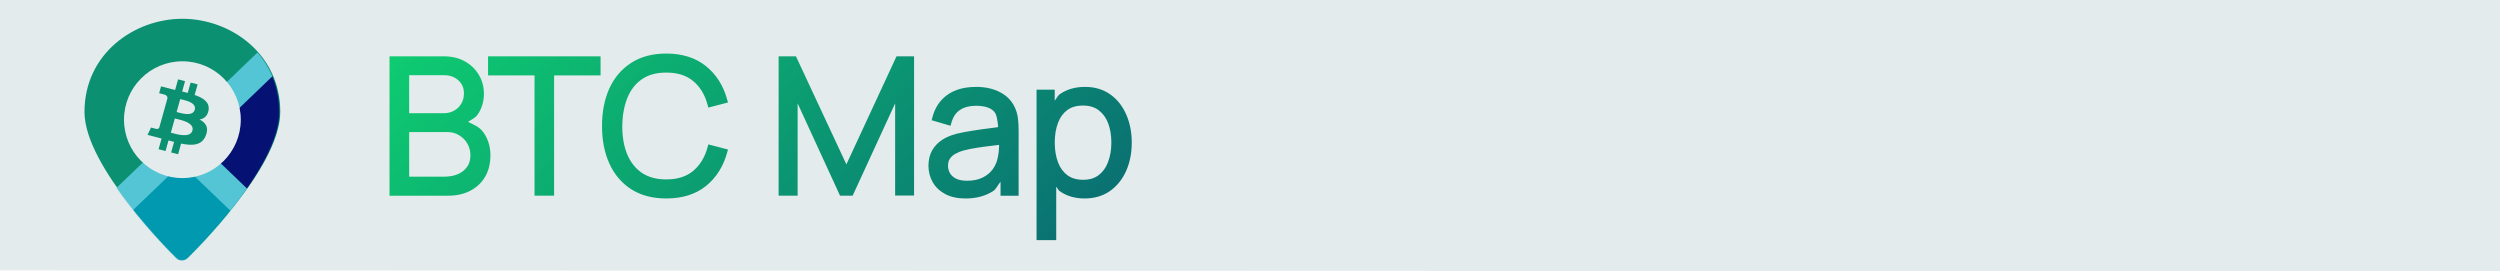 <?xml version="1.0" encoding="UTF-8"?>
<!-- Created with Inkscape (http://www.inkscape.org/) -->
<svg width="645" height="70" version="1.1" viewBox="0 0 170.66 18.521" xml:space="preserve" xmlns="http://www.w3.org/2000/svg" xmlns:xhtml="http://www.w3.org/1999/xhtml" xmlns:xlink="http://www.w3.org/1999/xlink"><defs><linearGradient id="linearGradient3571" x1="45.39" x2="111.54" y1="141.53" y2="207.67" gradientTransform="translate(-5.181 -.004)" gradientUnits="userSpaceOnUse"><stop stop-color="#0ecd71" offset="0"/><stop stop-color="#040273" offset="1"/></linearGradient><clipPath id="b-1"><path transform="rotate(15 -244.97 440.63)" d="m0 0h83.976v106.37h-83.976z" fill="#fff"/></clipPath><mask id="a-9" x="0" y="0" width="267" height="344" maskUnits="userSpaceOnUse"><path d="m0.192 133.02c0-83.135 67.618-133.02 133.02-133.02 65.399 0 133.02 49.881 133.02 133.02 0 79.81-119.72 201.74-125.26 207.28-2.217 2.217-4.434 3.325-7.759 3.325-3.326 0-5.543-1.108-7.76-3.325-5.543-5.543-125.26-128.58-125.26-207.28z" fill="#fff"/></mask></defs><g transform="translate(-14.353 -138.06)"><rect x="40.209" y="141.52" width="54.021" height="14.065" fill="url(#linearGradient3571)"/></g><g transform="translate(-14.353 -138.06)"><path d="m14.353 138.06v18.455l170.66 0.066v-18.521zm45.481 3.655c1.09 0 2.005 0.286 2.715 0.862 0.703 0.567 1.186 1.334 1.444 2.279l0.055 0.199-1.343 0.35-0.051-0.196c-0.185-0.688-0.509-1.218-0.976-1.611-0.459-0.386-1.063-0.584-1.844-0.584-0.68 0-1.225 0.154-1.657 0.452-0.438 0.301-0.768 0.718-0.995 1.269h0.002c-0.224 0.549-0.343 1.19-0.351 1.927-0.004 0.737 0.108 1.376 0.332 1.924 0.227 0.546 0.557 0.963 0.999 1.269 0.441 0.298 0.991 0.452 1.67 0.452 0.78 0 1.383-0.199 1.842-0.584 0.467-0.397 0.793-0.927 0.978-1.611l0.053-0.196 1.341 0.35-0.055 0.199c-0.258 0.945-0.739 1.715-1.442 2.286l-0.002 2e-3c-0.71 0.572-1.624 0.854-2.714 0.854-0.934 0-1.74-0.209-2.4-0.634h-0.002c-0.655-0.426-1.155-1.019-1.489-1.763-0.333-0.743-0.496-1.594-0.496-2.549 0-0.955 0.162-1.807 0.496-2.55 0.334-0.744 0.835-1.334 1.489-1.755 0.66-0.429 1.467-0.641 2.402-0.641zm-18.891 0.19h3.711c0.537 0 1.018 0.112 1.43 0.342 0.407 0.227 0.732 0.539 0.96 0.929 0.229 0.385 0.343 0.817 0.343 1.281 0 0.525-0.142 1.006-0.425 1.423h-0.002c-0.162 0.236-0.429 0.341-0.657 0.497 0.353 0.18 0.739 0.326 0.978 0.626 0.366 0.458 0.55 1.021 0.55 1.658 0 0.556-0.119 1.049-0.363 1.468-0.242 0.412-0.589 0.735-1.024 0.958-0.436 0.223-0.938 0.332-1.499 0.332h-4.002zm6.726 0h7.682v1.3h-3.173v8.213h-1.336v-8.213h-3.173zm19.836 0h1.184l3.442 7.376 3.422-7.376h1.198v9.505h-1.292v-6.293l-2.901 6.301h-0.86l-2.896-6.301v6.301h-1.298zm-22.856 1.288-2.365 5.1e-4v2.595h2.365c0.26 0 0.487-0.058 0.697-0.172 0.21-0.118 0.371-0.274 0.492-0.475v-2e-3c0.122-0.198 0.185-0.425 0.185-0.696 0-0.382-0.122-0.664-0.38-0.898h-0.002v-2e-3c-0.256-0.234-0.573-0.35-0.991-0.35zm36.322 0.798c0.648 0 1.211 0.124 1.68 0.379 0.474 0.251 0.82 0.629 1.018 1.113l0.002 2e-3c0.092 0.218 0.151 0.459 0.178 0.72 0.026 0.252 0.039 0.507 0.039 0.766v4.448h-1.235v-0.954c-0.181 0.212-0.287 0.501-0.525 0.651-0.524 0.331-1.151 0.493-1.863 0.493-0.538 0-1.003-0.099-1.389-0.303-0.374-0.201-0.666-0.476-0.858-0.819-0.189-0.338-0.285-0.711-0.285-1.106 0-0.398 0.081-0.751 0.248-1.048 0.167-0.293 0.395-0.536 0.677-0.721h0.002v-2e-3c0.281-0.182 0.603-0.318 0.962-0.411h0.002v-2e-3c0.351-0.086 0.738-0.159 1.159-0.223 0.423-0.068 0.835-0.125 1.237-0.172 0.18-0.023 0.312-0.043 0.472-0.065-0.039-0.423-0.088-0.835-0.261-1.042-0.22-0.261-0.626-0.414-1.27-0.414-0.436 0-0.789 0.097-1.075 0.283-0.273 0.181-0.471 0.464-0.591 0.884l-0.056 0.198-1.288-0.379 0.049-0.192c0.166-0.65 0.509-1.172 1.018-1.537 0.513-0.367 1.172-0.545 1.955-0.545zm7.452 0c0.657 0 1.239 0.17 1.721 0.512 0.477 0.338 0.842 0.801 1.09 1.375 0.252 0.572 0.377 1.213 0.377 1.916 0 0.707-0.124 1.349-0.377 1.922-0.253 0.573-0.624 1.038-1.104 1.38-0.487 0.342-1.075 0.512-1.744 0.512-0.661 0-1.24-0.17-1.712-0.514-0.096-0.071-0.132-0.206-0.219-0.287v3.646h-1.343v-10.272h1.241v0.747c0.125-0.13 0.188-0.325 0.335-0.43 0.476-0.339 1.06-0.506 1.733-0.506zm-0.152 1.274v5.2e-4c-0.441 0-0.788 0.106-1.063 0.308-0.278 0.207-0.488 0.491-0.632 0.874v2e-3c-0.145 0.381-0.221 0.828-0.221 1.343 0 0.507 0.075 0.952 0.221 1.343 0.144 0.382 0.355 0.671 0.638 0.882 0.275 0.206 0.627 0.315 1.077 0.315 0.441 0 0.787-0.109 1.063-0.319 0.283-0.216 0.494-0.507 0.638-0.889v-2e-3c0.15-0.391 0.226-0.832 0.226-1.33 0-0.493-0.073-0.933-0.219-1.32-0.144-0.382-0.358-0.671-0.646-0.887v-2e-3c-0.275-0.209-0.628-0.319-1.083-0.319zm-45.986 1.809v3.044h2.433c0.346 0 0.65-0.062 0.915-0.18 0.264-0.121 0.463-0.284 0.609-0.496v-2e-3h0.002c0.146-0.207 0.221-0.457 0.221-0.768 0-0.306-0.07-0.57-0.207-0.808-0.139-0.241-0.324-0.427-0.564-0.571l-0.002-2e-3h-0.002c-0.232-0.144-0.493-0.217-0.8-0.217zm40.271 0.874c-0.15 0.018-0.285 0.037-0.445 0.055-0.363 0.042-0.722 0.09-1.077 0.145-0.347 0.054-0.659 0.118-0.936 0.192-0.177 0.05-0.348 0.122-0.515 0.215h-0.004c-0.154 0.083-0.277 0.192-0.377 0.331l-0.002 2e-3c-0.085 0.125-0.131 0.282-0.131 0.493 0 0.165 0.038 0.322 0.121 0.481 0.08 0.146 0.206 0.271 0.396 0.378h0.002c0.182 0.099 0.442 0.158 0.784 0.158 0.409 0 0.756-0.072 1.048-0.213 0.296-0.143 0.527-0.334 0.704-0.575 0.18-0.249 0.295-0.526 0.349-0.839l0.002-6e-3v-4e-3c0.047-0.203 0.074-0.429 0.078-0.679 1e-3 -0.06 0.001-0.08 0.002-0.133z" fill="#e4ebec" stroke-width=".384"/></g><g transform="translate(-14.353 -138.06)">
		 <path d="m20.12 145.7c0-3.974 3.397-6.358 6.683-6.358 3.286 0 6.683 2.384 6.683 6.358 0 3.815-6.015 9.643-6.293 9.908-0.111 0.106-0.223 0.159-0.39 0.159-0.167 0-0.279-0.053-0.39-0.159-0.279-0.265-6.293-6.146-6.293-9.908z" fill="#0b9072" stroke-width=".046"/><g transform="matrix(.05 0 0 .048 20.111 139.34)" mask="url(#a-9)" stroke-width=".905"><path d="m132.37 171.82 93.032 93.032-94.525 94.525-93.032-93.032z" fill="#0099af"/><path d="m135.54 179.69 98.012 91.011c78.409-97.078 54.451-191.36 32.671-226.36z" fill="#051173"/><path d="m36.691 247.69 205.94-205.94 27.095 27.095-205.94 205.94z" fill="#53c5d5"/><path d="m153.3 172.69 84.884 84.884-27.095 27.095-84.884-84.884z" fill="#53c5d5"/></g><ellipse cx="26.804" cy="146.23" rx="3.986" ry="3.986" fill="#e4ebec" stroke-width=".046"/><g transform="matrix(.05 0 0 .048 20.111 139.34)" clip-path="url(#b-1)" stroke-width=".935"><path d="m157.26 143.33c6.249-1.226 10.982-5.066 12.302-13.224 1.821-11.143-6.946-17.392-18.966-21.723l4.031-15.053-9.528-2.554-3.93 14.656a410.53 410.53 0 0 0-7.633-1.941l3.951-14.752-9.52-2.552-4.034 15.049a326.21 326.21 0 0 1-6.088-1.547l0.011-0.045-13.141-3.526-2.62 9.784s7.071 1.758 6.922 1.851c3.857 1.036 4.54 3.529 4.403 5.486l-4.591 17.148-6.454 24.088c-0.483 1.121-1.698 2.795-4.396 2.075 0.095 0.137-6.931-1.858-6.931-1.858l-4.822 10.435 12.398 3.322c2.309 0.621 4.57 1.264 6.792 1.878l-4.071 15.225 9.517 2.552 4.034-15.064c2.604 0.753 5.126 1.453 7.595 2.111l-4.02 14.992 9.528 2.553 4.078-15.196c16.253 3.407 28.505 2.531 33.775-11.562 4.245-11.346-0.061-18.072-8.592-22.608zm-26.382-29.008c5.374 1.44 22.716 4.323 19.825 15.121-2.776 10.35-19.347 4.614-24.727 3.173zm-12.785 47.698 5.409-20.169c6.457 1.728 27.186 5.369 24.009 17.237-3.047 11.382-22.956 4.658-29.418 2.932z" fill="#0b9072" stroke-width=".905"/></g></g>
</svg>
